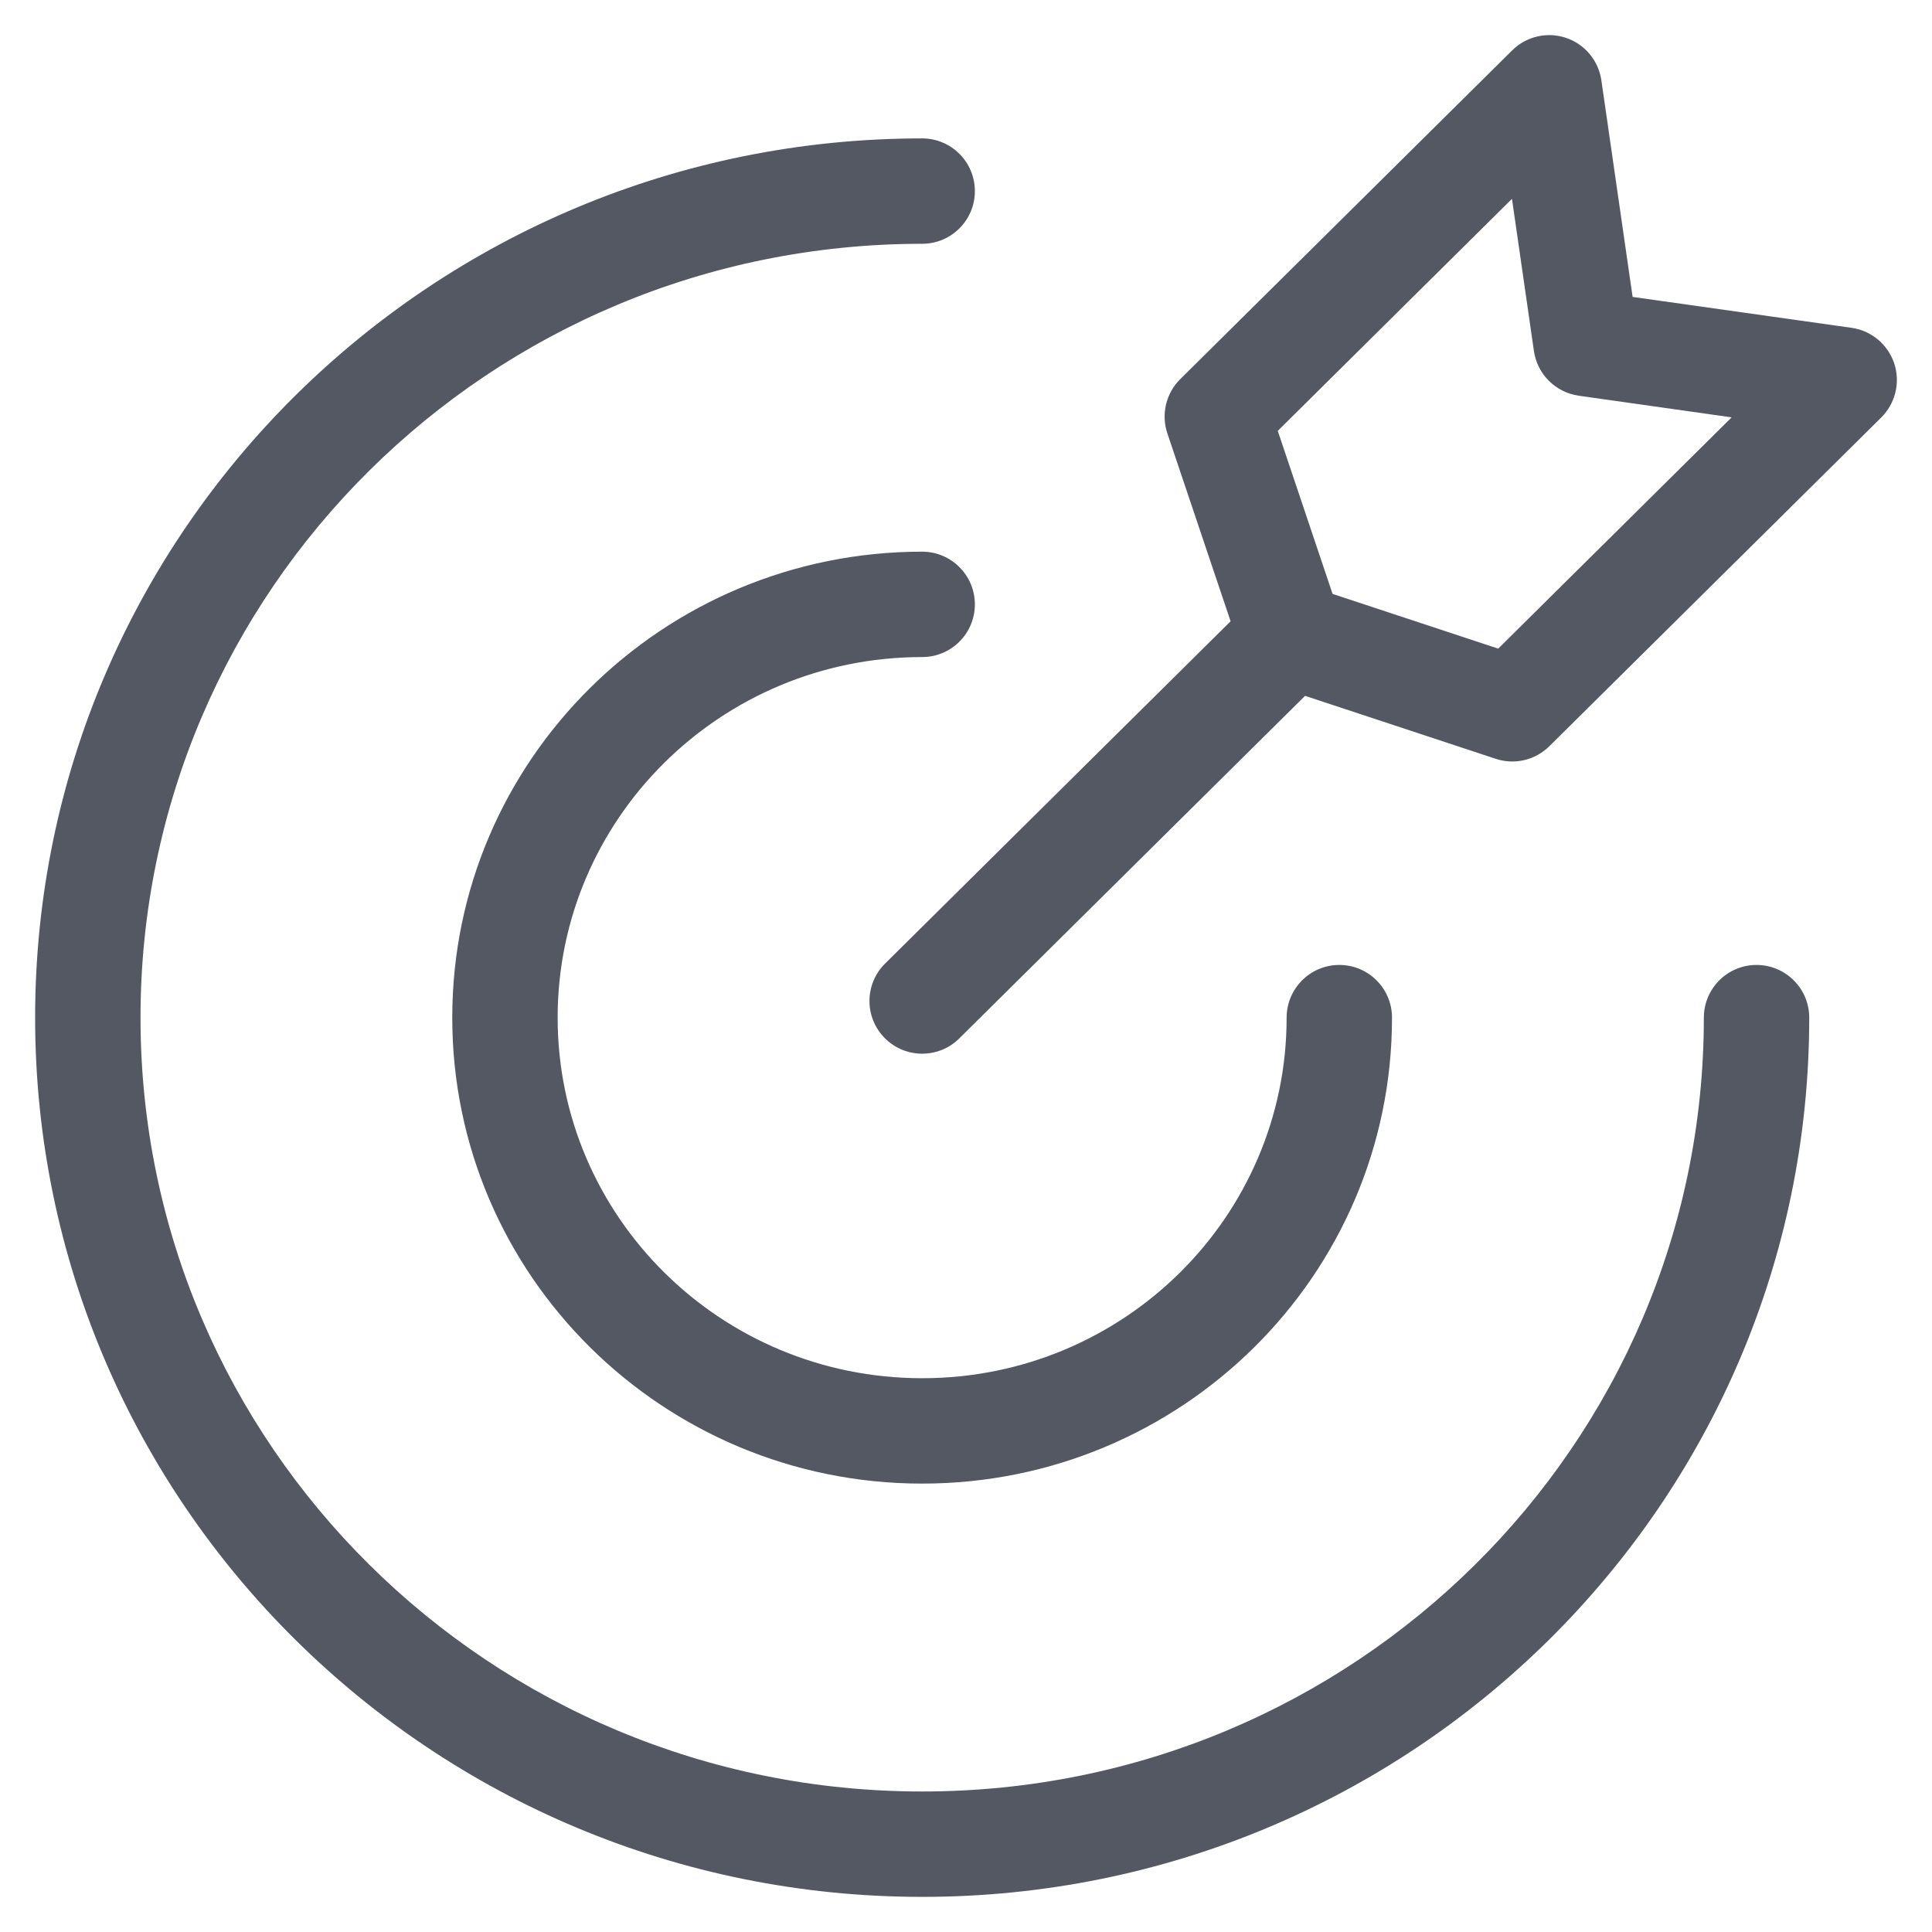 <svg viewBox="0 0 22 22" fill="none" xmlns="http://www.w3.org/2000/svg">
<path d="M20.602 11.588C20.602 11.257 20.333 10.988 20.002 10.988C19.67 10.988 19.402 11.257 19.402 11.588H20.602ZM10.501 2.776C10.832 2.776 11.101 2.508 11.101 2.176C11.101 1.845 10.832 1.576 10.501 1.576V2.776ZM15.851 11.588C15.851 11.257 15.583 10.988 15.251 10.988C14.92 10.988 14.651 11.257 14.651 11.588H15.851ZM10.501 7.482C10.832 7.482 11.101 7.214 11.101 6.882C11.101 6.551 10.832 6.282 10.501 6.282V7.482ZM15.122 7.665C15.357 7.432 15.359 7.052 15.126 6.817C14.893 6.581 14.513 6.58 14.277 6.813L15.122 7.665ZM10.079 10.972C9.843 11.206 9.841 11.585 10.075 11.821C10.308 12.056 10.688 12.058 10.923 11.825L10.079 10.972ZM21 4.328L21.422 4.754C21.584 4.593 21.641 4.355 21.57 4.139C21.498 3.922 21.31 3.765 21.084 3.733L21 4.328ZM17.221 8.071L17.033 8.641C17.247 8.712 17.483 8.656 17.643 8.497L17.221 8.071ZM13.862 4.744L13.44 4.317C13.277 4.478 13.22 4.718 13.293 4.935L13.862 4.744ZM17.641 1L18.235 0.914C18.202 0.69 18.047 0.503 17.832 0.431C17.617 0.359 17.38 0.414 17.219 0.574L17.641 1ZM14.702 7.239L14.133 7.431C14.193 7.61 14.334 7.75 14.514 7.809L14.702 7.239ZM18.061 3.912L17.467 3.997C17.505 4.261 17.713 4.468 17.977 4.506L18.061 3.912ZM20.002 11.588H19.402C19.402 16.45 15.422 20.4 10.501 20.4V21V21.6C16.074 21.6 20.602 17.123 20.602 11.588H20.002ZM10.501 21V20.4C5.58 20.4 1.6 16.45 1.6 11.588H1H0.4C0.4 17.123 4.928 21.6 10.501 21.6V21ZM1 11.588H1.6C1.6 6.727 5.58 2.776 10.501 2.776V2.176V1.576C4.928 1.576 0.4 6.054 0.4 11.588H1ZM15.251 11.588H14.651C14.651 13.851 12.799 15.694 10.501 15.694V16.294V16.894C13.45 16.894 15.851 14.524 15.851 11.588H15.251ZM10.501 16.294V15.694C8.203 15.694 6.35 13.851 6.35 11.588H5.75H5.15C5.15 14.524 7.551 16.894 10.501 16.894V16.294ZM5.75 11.588H6.35C6.35 9.326 8.203 7.482 10.501 7.482V6.882V6.282C7.551 6.282 5.15 8.653 5.15 11.588H5.75ZM14.7 7.239L14.277 6.813L10.079 10.972L10.501 11.399L10.923 11.825L15.122 7.665L14.7 7.239ZM21 4.328L20.578 3.901L16.799 7.645L17.221 8.071L17.643 8.497L21.422 4.754L21 4.328ZM13.862 4.744L14.284 5.17L18.063 1.426L17.641 1L17.219 0.574L13.44 4.317L13.862 4.744ZM17.221 8.071L17.409 7.501L14.89 6.669L14.702 7.239L14.514 7.809L17.033 8.641L17.221 8.071ZM14.702 7.239L15.27 7.048L14.431 4.552L13.862 4.744L13.293 4.935L14.133 7.431L14.702 7.239ZM17.641 1L17.047 1.086L17.467 3.997L18.061 3.912L18.655 3.826L18.235 0.914L17.641 1ZM18.061 3.912L17.977 4.506L20.916 4.922L21 4.328L21.084 3.733L18.145 3.318L18.061 3.912Z" fill="#535862"/>
</svg>
